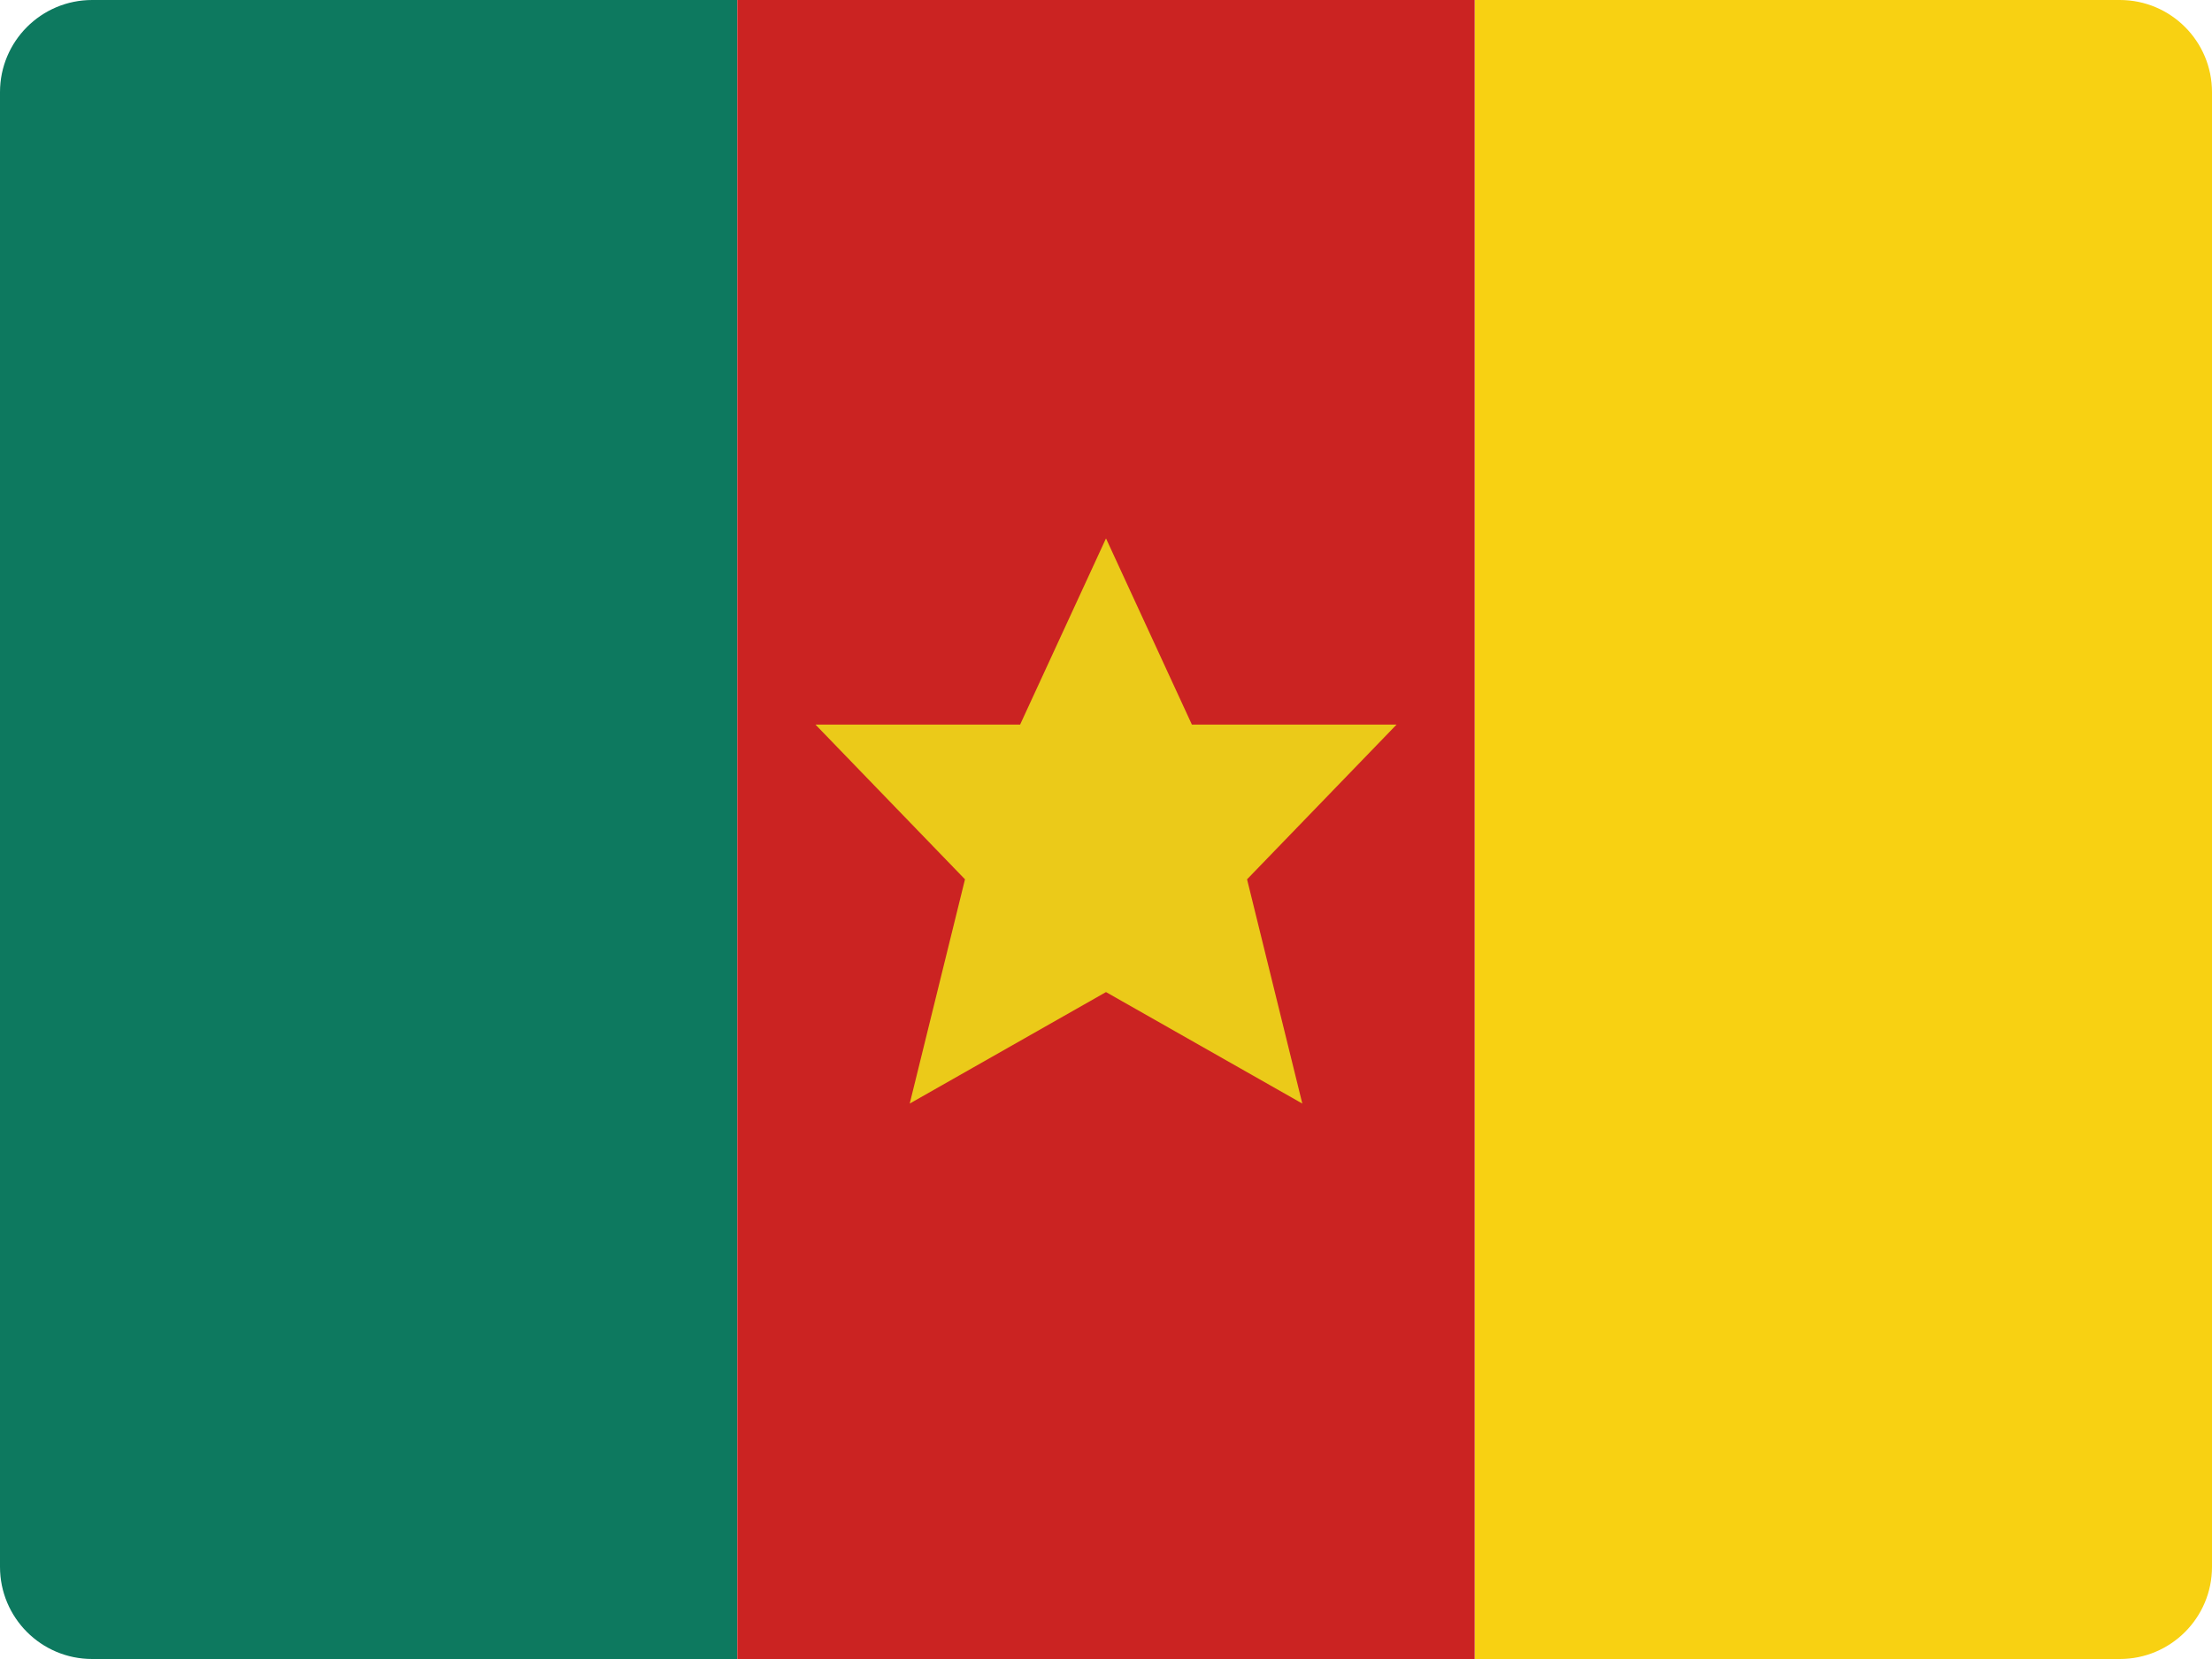 <?xml version="1.0" encoding="UTF-8"?>
<svg width="48px" height="36px" viewBox="0 0 48 36" version="1.1" xmlns="http://www.w3.org/2000/svg" xmlns:xlink="http://www.w3.org/1999/xlink">
    <!-- Generator: Sketch 52.2 (67145) - http://www.bohemiancoding.com/sketch -->
    <title>cameroon-flag-icon</title>
    <desc>Created with Sketch.</desc>
    <g id="Page-1" stroke="none" stroke-width="1" fill="none" fill-rule="evenodd">
        <g id="Flags" transform="translate(-1103, -843)">
            <g id="cameroon-flag-icon" transform="translate(1103, 843)">
                <path d="M16,36 L2,36 C0.895,36 0,35.105 0,34 L0,2 C0,0.895 0.895,0 2,0 L16,0 L16,36 Z" id="Path" fill="#0D795F"></path>
                <path d="M48,34 C48,35.105 47.105,36 46,36 L32,36 L32,0 L46,0 C47.105,0 48,0.895 48,2 L48,34 Z" id="Path" fill="#F8D112"></path>
                <rect id="Rectangle" fill="#CB2322" x="16" y="0" width="16" height="36"></rect>
                <polygon id="Path" fill="#EBCA19" points="30.305 15.724 25.864 15.724 24 11.683 22.136 15.724 17.696 15.724 20.94 19.081 19.741 23.947 24 21.528 28.26 23.947 27.061 19.081"></polygon>
            </g>
        </g>
    </g>
</svg>